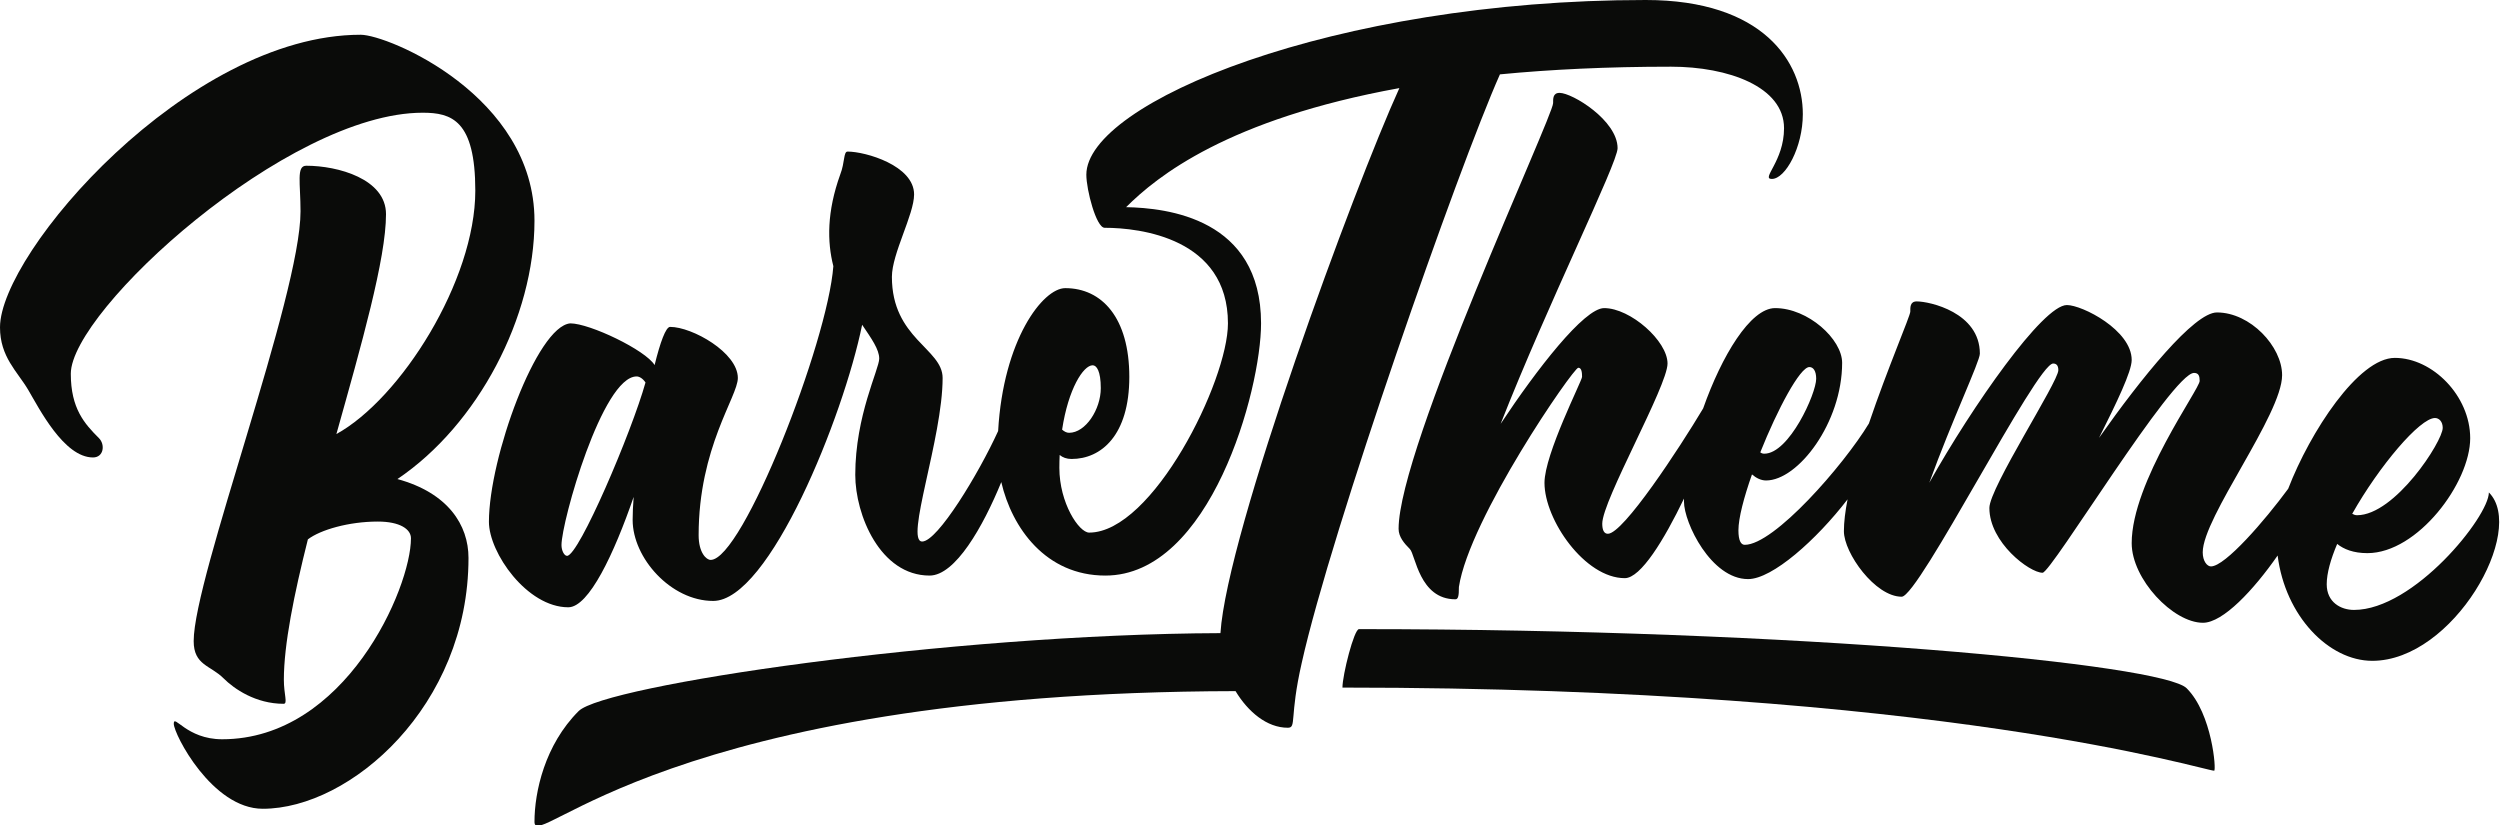 <?xml version="1.0" encoding="UTF-8"?>
<svg width="1448px" height="478px" viewBox="0 0 1448 478" version="1.1" xmlns="http://www.w3.org/2000/svg" xmlns:xlink="http://www.w3.org/1999/xlink">
    <!-- Generator: Sketch 62 (91390) - https://sketch.com -->
    <title>Logo - Light Theme</title>
    <desc>Created with Sketch.</desc>
    <g id="Logo---Light-Theme" stroke="none" stroke-width="1" fill="none" fill-rule="evenodd">
        <g id="Group" fill="#0A0B09">
            <path d="M230.192,277.47 C276.805,246.05 309.572,183.586 309.572,127.855 C309.572,55.494 224.698,20.13 208.92,20.13 C108.813,20.13 0,146.353 0,189.606 C0,206.744 10.065,215.176 16.322,225.786 C22.579,236.395 36.996,264.96 53.862,264.96 C60.119,264.96 61.003,257.48 57.331,253.8 C48.966,245.44 41.009,236.667 41.009,216.469 C41.009,179.948 166.484,65.287 244.828,65.287 C261.558,65.287 275.296,69.64 275.296,110.444 C275.296,162.615 231.99,230.988 194.838,251.4 C209.342,199.699 223.576,149.863 223.576,124.046 C223.576,103.644 195.727,95.993 177.364,95.993 C171.541,95.993 174.066,106.092 174.066,122.414 C174.066,171.379 112.179,334.6 112.179,371.32 C112.179,385.33 121.915,385.32 129.464,392.87 C135.62,399.02 148.121,407.64 164.268,407.64 C166.789,407.64 164.409,402.27 164.409,393.71 C164.409,373.38 170.282,344.32 178.325,312.4 C185.63,306.84 202.048,302.09 218.849,302.09 C231.771,302.09 238.027,306.58 238.027,311.75 C238.027,340.72 199.943,428.18 128.671,428.18 C107.997,428.18 100.652,413.21 100.652,419.2 C100.652,425.18 122.822,468.44 152.202,468.44 C202.936,468.44 271.352,408.86 271.352,323.17 C271.352,304.09 259.494,285.47 230.192,277.47" id="Fill-4"></path>
            <path d="M632.881,211.572 C635.126,211.572 637.574,214.837 637.574,224.834 C637.574,237.075 628.801,250.68 619.212,250.68 C617.79,250.68 616.398,249.94 615.174,248.84 C618.738,225.26 627.464,211.572 632.881,211.572 Z M328.437,321.95 C326.805,321.95 325.214,318.92 325.214,315.71 C325.214,302.25 348.881,218.033 368.739,218.033 C370.279,218.033 372.285,219.16 373.872,221.544 C365.847,250.22 335.281,321.95 328.437,321.95 Z M967.886,38.628 C1000.936,38.628 1033.316,50.19 1033.316,74.264 C1033.316,93.442 1019.766,103.644 1026.236,103.644 C1034.126,103.644 1044.196,85.281 1044.196,66.103 C1044.196,35.908 1021.206,0 953.196,0 C772.026,0 629.209,59.574 629.209,101.195 C629.209,109.9 634.922,131.935 639.818,131.935 C660.22,131.935 711.226,137.897 711.226,187.293 C711.226,220.753 667.565,308.48 630.841,308.48 C624.942,308.48 613.58,291.35 613.58,270.95 C613.58,268.4 613.645,265.93 613.756,263.52 C615.502,264.96 617.759,265.84 620.64,265.84 C637.778,265.84 654.1,252.17 654.1,218.305 C654.1,184.029 638.214,166.891 616.996,166.891 C604.036,166.891 581.087,196.809 578.12,249.65 C566.853,274.35 543.033,313.65 534.134,313.65 C523.933,313.65 545.967,253.8 545.967,218.917 C545.967,201.847 516.588,196.134 516.588,160.362 C516.588,146.897 529.442,124.25 529.442,112.621 C529.442,95.891 501.335,87.794 490.93,87.794 C488.482,87.794 489.419,94.021 486.664,101.059 C478.885,122.711 479.069,140.042 482.676,154.156 C479.372,198.365 430.133,324.3 411.602,324.3 C409.154,324.3 404.647,320.21 404.647,309.98 C404.647,259.11 427.361,229.73 427.361,218.917 C427.361,204.227 400.964,189.334 388.111,189.334 C385.631,189.334 382.379,198.317 379.15,211.453 C373.91,202.76 341.551,187.293 330.314,187.293 C310.932,188.925 283.185,265.23 283.185,302.23 C283.185,320.18 305.287,351.74 329.158,351.74 C341.088,351.74 355.678,320.67 367.008,287.83 C366.634,292.81 366.426,297.32 366.426,301.14 C366.426,323.17 388.597,348.06 413.08,348.06 C445.545,348.06 488.556,241.155 499.351,188.104 C504.776,196.132 509.243,202.38 509.243,207.695 C509.243,213.816 495.369,240.748 495.369,275.02 C495.369,298.28 509.855,333.37 538.418,333.37 C553.315,333.37 569.396,305.03 579.944,279.23 C586.131,305.88 605.789,333.37 640.226,333.37 C701.025,333.37 730.406,226.058 730.406,187.293 C730.406,126.323 675.811,120.467 652.248,119.987 C670.006,102.23 711.17,69.037 810.516,51.024 C784.386,108.432 710.579,308.67 706.884,366.71 C548.757,367.3 349.956,397.04 335.143,411.86 C315.557,431.44 309.572,458.64 309.572,476.05 C309.572,493.95 385.748,400.94 715.628,400.3 C722.836,412.25 733.766,421.51 745.906,421.51 C751.116,421.51 746.726,415.66 753.976,383.9 C770.946,307.61 844.546,97.433 868.756,43.072 C897.906,40.253 930.786,38.628 967.886,38.628 L967.886,38.628 Z" id="Fill-5"></path>
            <path d="M1410.336,242.11 C1412.736,242.11 1414.826,244.22 1414.826,247.82 C1414.826,255.59 1387.216,298.42 1365.176,298.42 C1364.206,298.42 1363.276,298.09 1362.406,297.59 C1378.016,269.93 1401.566,242.11 1410.336,242.11 Z M1047.996,212.592 C1050.236,212.592 1051.936,214.769 1051.936,219.393 C1051.936,227.962 1036.296,262.78 1021.876,262.78 C1020.936,262.78 1020.166,262.49 1019.556,262 C1029.496,237.119 1042.526,212.592 1047.996,212.592 Z M1441.556,285.22 C1441.556,299.23 1398.106,353.27 1363.426,353.27 C1355.876,353.27 1347.636,348.88 1347.636,338.41 C1347.636,332.02 1349.946,323.88 1353.696,315.04 C1357.506,318.11 1363.116,320.38 1371.196,320.38 C1400.276,320.38 1430.736,279.65 1430.736,253.8 C1430.736,229.322 1408.976,207.288 1387.076,207.288 C1365.986,207.288 1338.036,250.1 1325.326,283.08 C1311.846,301.41 1288.836,328.07 1280.576,328.07 C1278.406,328.07 1275.816,325.08 1275.816,319.91 C1275.816,299.64 1321.796,240.135 1321.796,217.285 C1321.796,200.759 1303.426,180.969 1284.046,180.969 C1270.806,180.969 1240.296,218.796 1215.746,253.64 C1225.986,233.159 1234.676,215.206 1234.676,208.512 C1234.676,191.238 1206.046,176.684 1197.136,176.684 C1183.266,176.684 1142.376,235.183 1117.446,279.6 C1130.476,243.63 1146.736,209.353 1146.736,204.839 C1146.736,180.969 1117.596,174.576 1110.186,174.576 C1106.206,174.576 1106.446,178.119 1106.446,180.492 C1106.446,182.924 1093.366,213.143 1082.466,245.28 C1067.756,269.58 1027.566,315.56 1010.566,315.56 C1008.426,315.56 1006.896,313.28 1006.896,307.16 C1006.896,300.11 1010.086,288.01 1014.746,274.78 C1017.136,276.87 1019.986,278.29 1022.896,278.29 C1041.466,278.29 1066.966,244.83 1066.966,210.144 C1066.966,196.474 1047.246,178.452 1028.136,178.452 C1013.776,178.452 997.166,206.227 986.466,236.548 C972.556,259.86 940.186,309.16 931.286,309.16 C929.046,309.16 928.026,306.99 928.026,303.31 C928.026,289.85 965.836,223.609 965.836,210.552 C965.836,197.494 944.346,178.452 929.116,178.452 C917.536,178.452 890.066,213.94 869.166,245.49 C896.426,176.085 936.906,94.507 936.906,85.847 C936.906,69.797 910.716,53.794 903.306,53.794 C899.326,53.794 899.566,57.337 899.566,59.711 C899.566,67.403 810.066,259.25 810.066,306.31 C810.066,310.93 813.326,314.74 816.596,318 C819.856,321.27 822.036,347.11 842.976,347.11 C843.736,347.11 844.206,346.64 844.516,345.75 C844.916,344.56 845.006,342.61 844.996,339.96 C850.976,300.45 911.246,213 914.156,213 C916.196,213 916.326,216.128 916.326,218.305 C916.326,220.481 894.566,263.05 894.566,279.65 C894.566,301.14 917.966,334.87 941.086,334.87 C950.336,334.87 963.886,312.62 975.376,288.76 C975.366,289.36 975.356,289.95 975.356,290.53 C975.356,302.77 991.066,335.41 1012.496,335.41 C1026.556,335.41 1052.096,312.64 1070.106,289.22 C1068.766,296.11 1067.986,302.38 1067.986,307.67 C1067.986,320.32 1086.076,345.62 1101.456,345.62 C1111.376,345.62 1179.536,210.552 1189.176,210.552 C1191.116,210.552 1192.186,211.708 1192.186,214.428 C1192.186,221.161 1152.246,282.57 1152.246,294.2 C1152.246,314.2 1175.506,331.74 1183.056,331.74 C1188.086,331.74 1258.276,215.993 1270.786,215.993 C1273.506,215.993 1274.046,217.897 1274.046,220.617 C1274.046,225.378 1234.676,279.1 1234.676,314.6 C1234.676,335.41 1258.626,360.71 1275.956,360.71 C1287.576,360.71 1305.336,341.68 1319.206,321.75 C1323.596,356.8 1348.806,382.75 1374.026,382.75 C1420.946,382.75 1463.556,307.22 1441.556,285.22 L1441.556,285.22 Z" id="Fill-6"></path>
            <path d="M787.126,364.39 C784.266,364.39 777.546,390.91 777.546,398.25 C1124.656,398.25 1276.726,446.39 1282.446,446.39 C1283.746,446.39 1281.316,413.44 1266.526,398.65 C1252.636,384.76 1043.376,364.39 787.126,364.39" id="Fill-7"></path>
        </g>
    </g>
</svg>